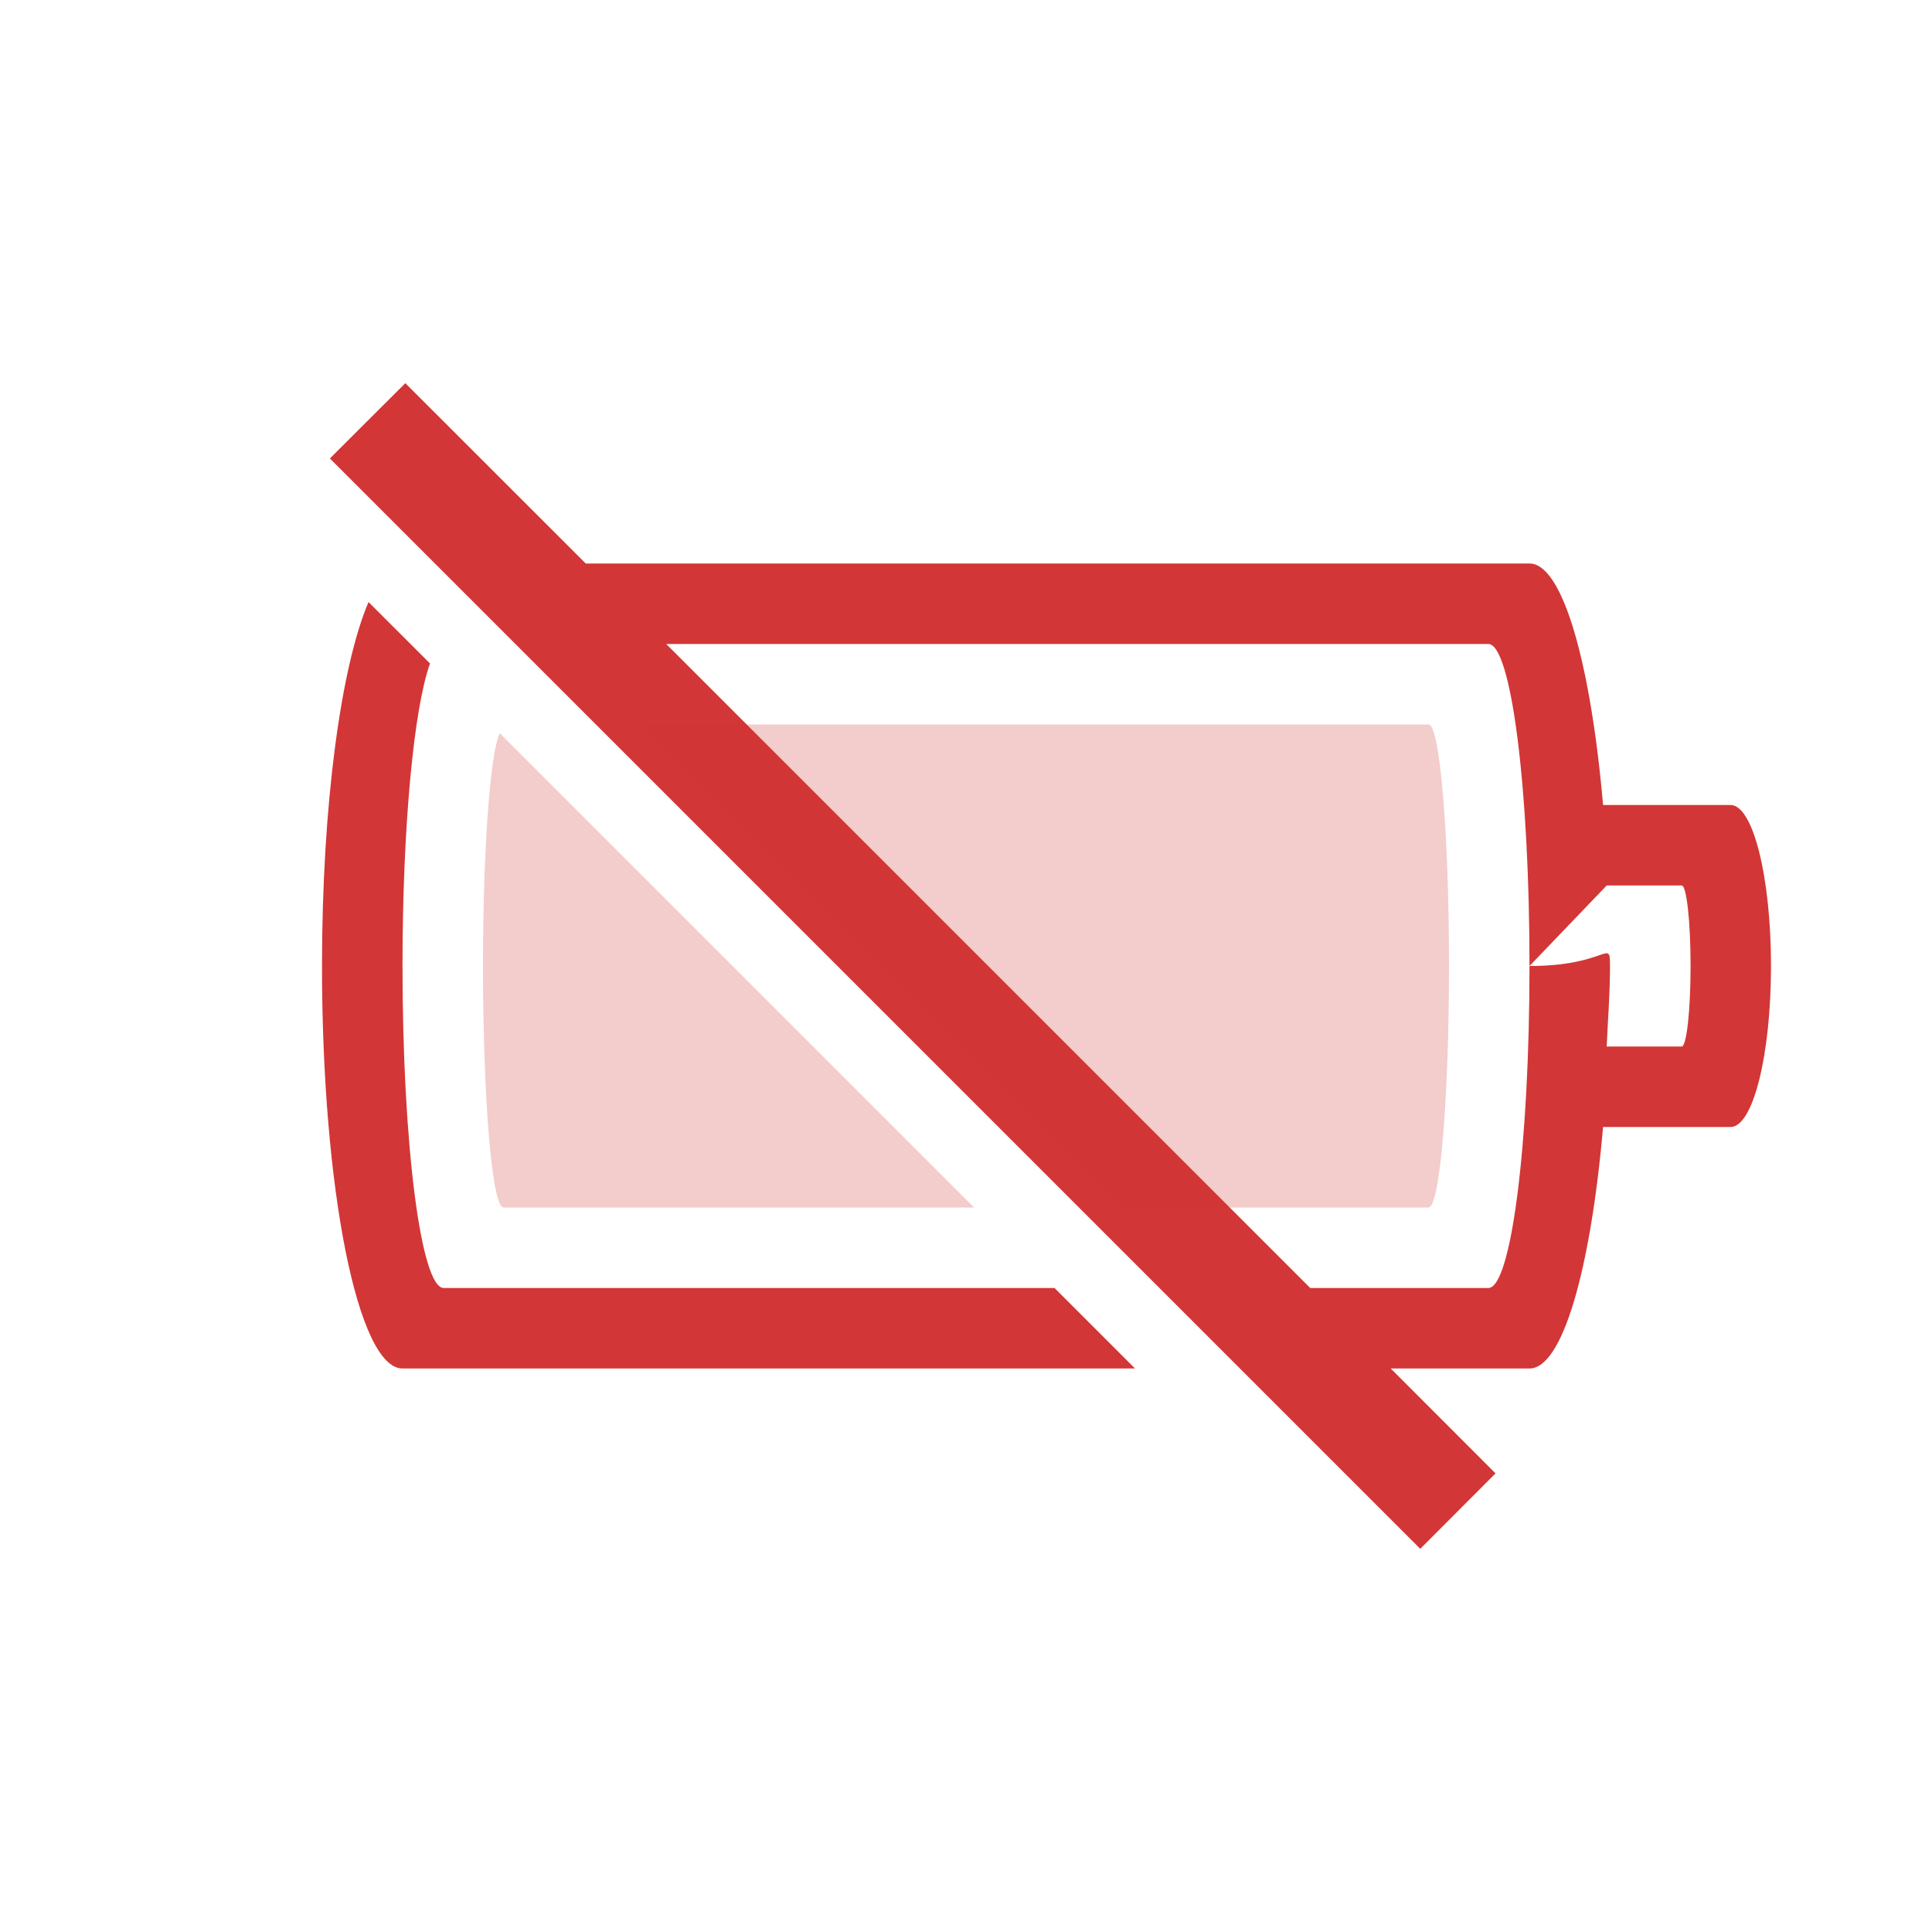 <svg height='24' width='24' xmlns='http://www.w3.org/2000/svg'>
    <g transform='translate(-793 255)'>
        <path class='error' color='#bebebe' d='M798.035-250.24l-.937.935 13.545 13.545.935-.937-1.302-1.303H812c.411 0 .76-1.235.914-3h1.584c.278 0 .502-.892.502-2s-.224-2-.502-2h-1.584c-.154-1.765-.503-3-.914-3h-11.724zm-.457 2.719c-.34.794-.578 2.508-.578 4.521 0 2.77.446 5 1 5h9.1l-1-1h-7.588c-.283 0-.512-1.784-.512-4 0-1.746.143-3.21.342-3.758zm3.698.521h10.213c.283 0 .511 1.784.511 4s-.228 4-.511 4h-2.213zm11.683 3h.932c.06 0 .11.446.11 1s-.05 1-.11 1h-.932c.014-.334.041-.645.041-1s-.027-.dedede-.04-1z' fill='#d33636' overflow='visible' style='isolation:auto;mix-blend-mode:normal;marker:none'/>
        <path class='error' color='#bebebe' d='M800.973-246l6 6h3.773c.14 0 .254-1.338.254-3s-.114-3-.254-3zm-1.766.107c-.117.261-.207 1.422-.207 2.893 0 1.662.114 3 .254 3h5.846z' fill='#d33636' opacity='.25' overflow='visible' style='isolation:auto;mix-blend-mode:normal;marker:none'/>
        
    </g>
</svg>
